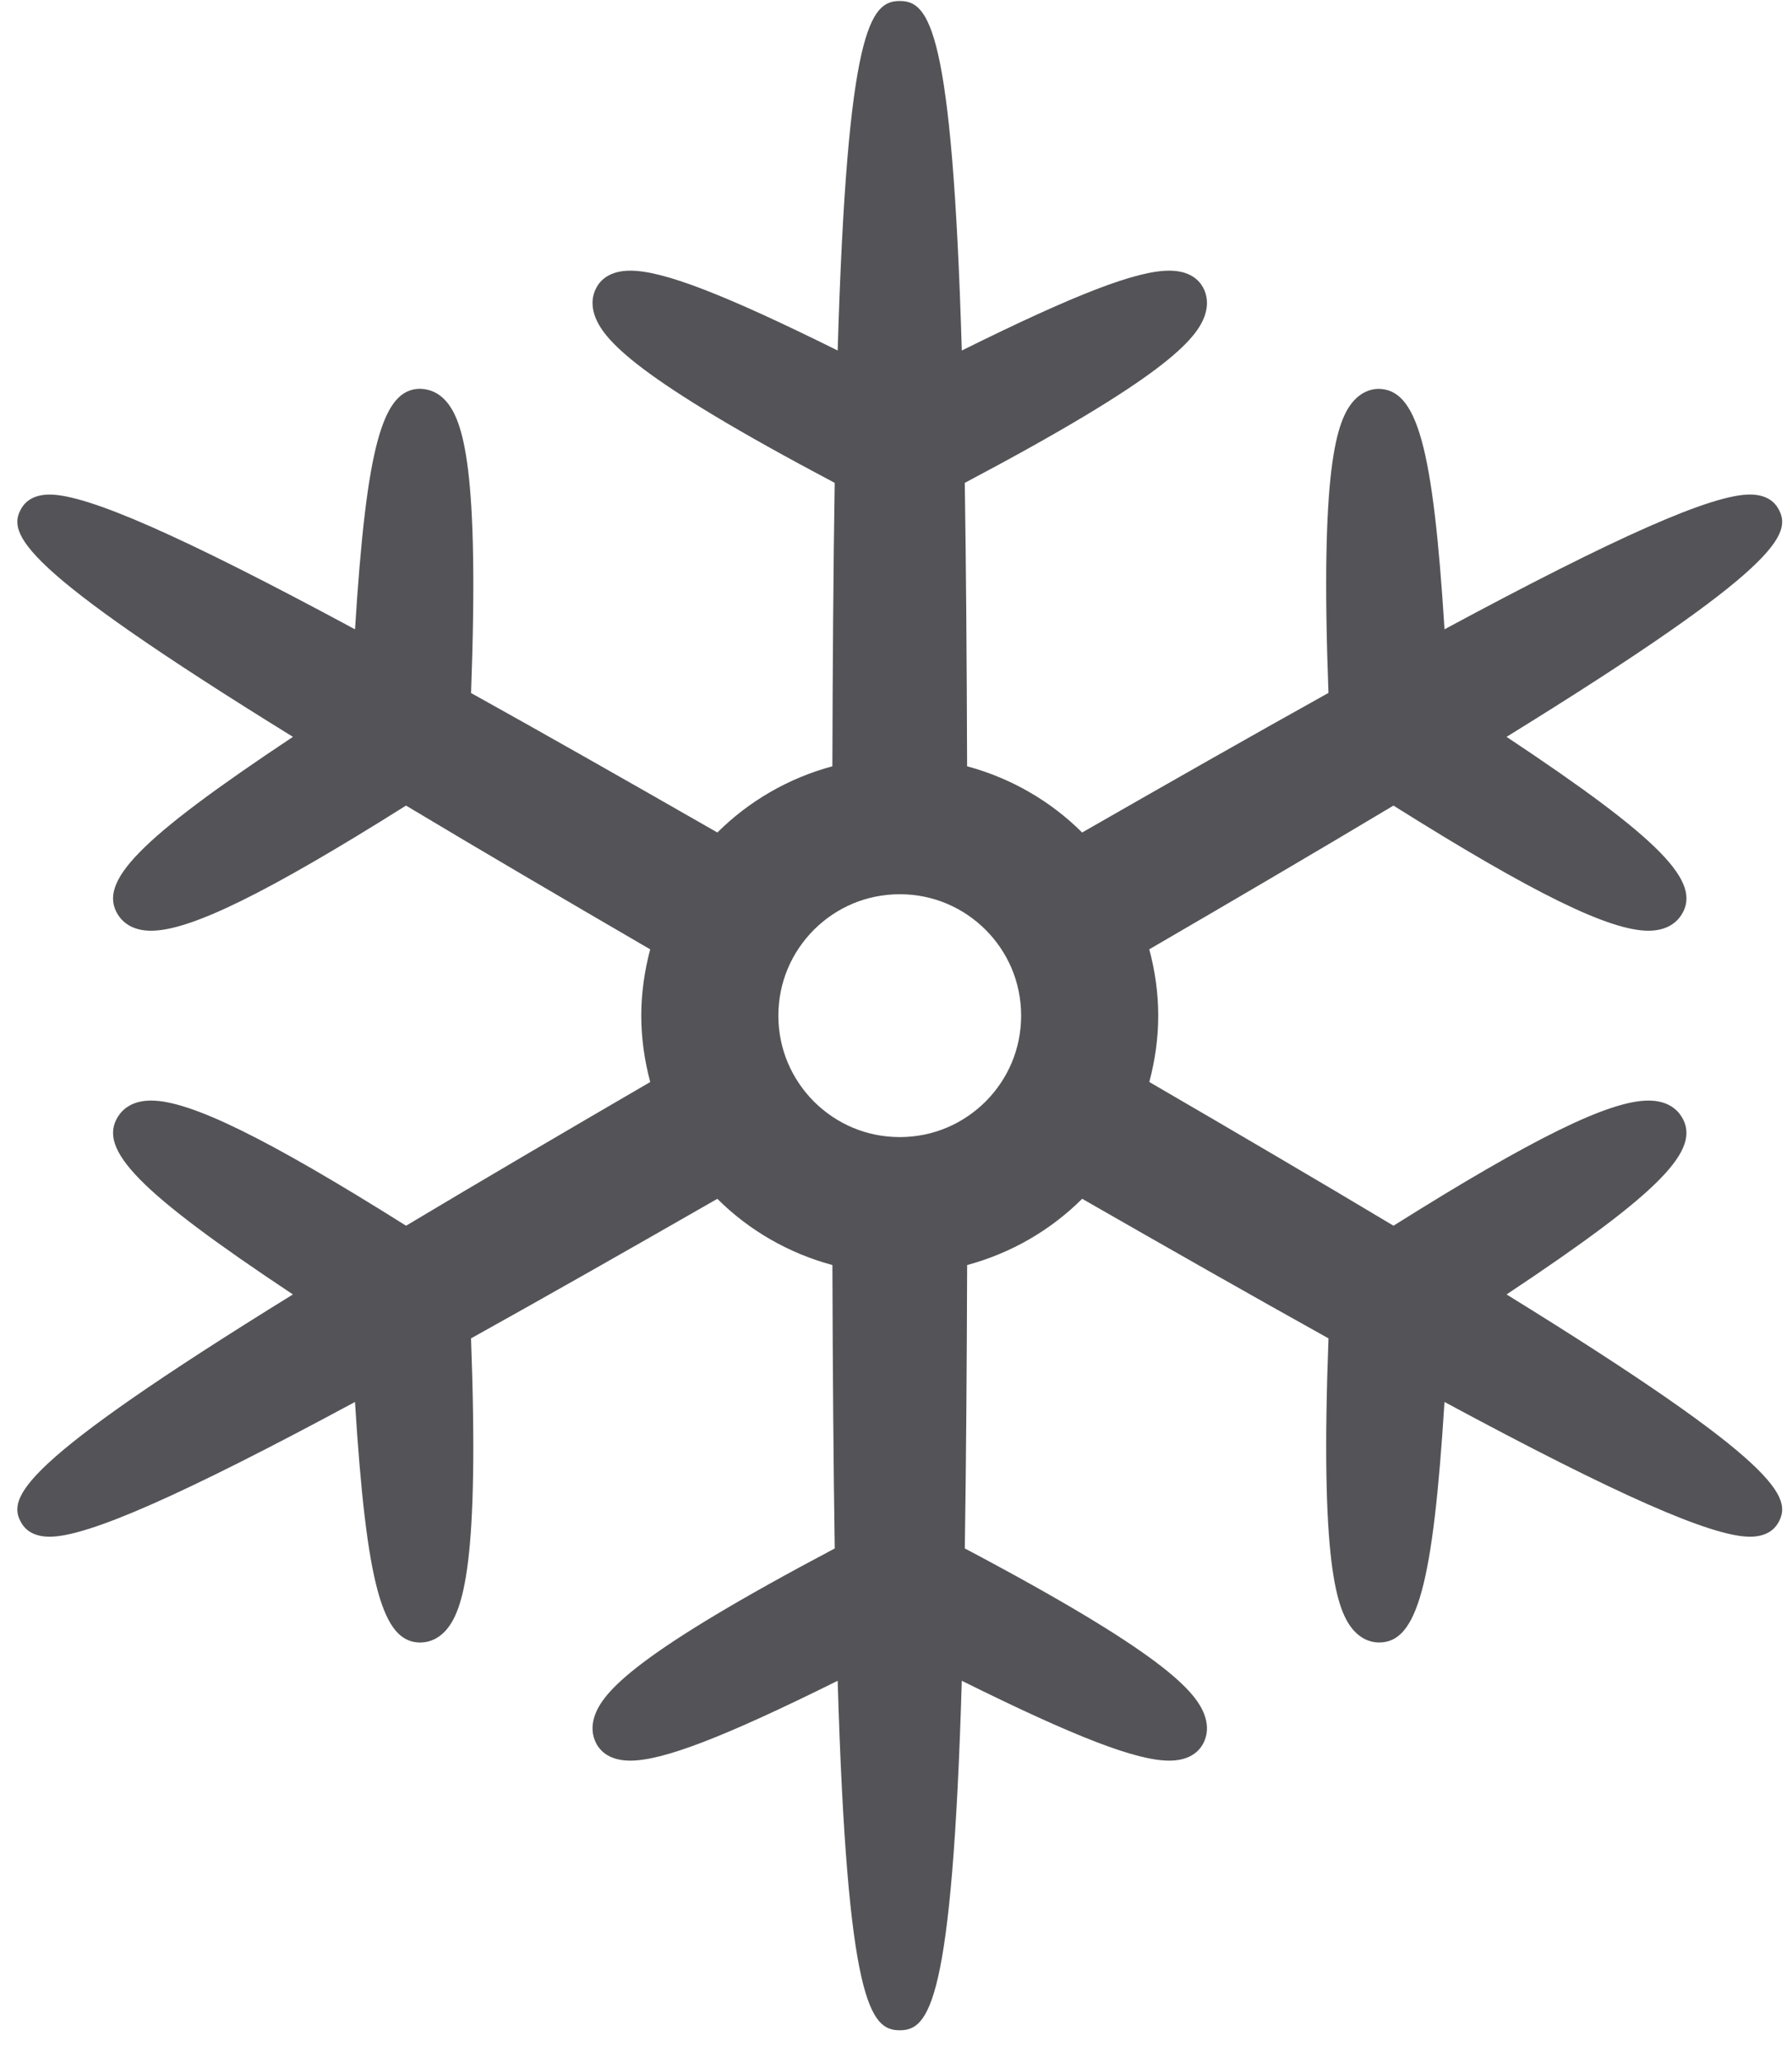 <?xml version="1.0" encoding="UTF-8"?>
<svg width="53px" height="61px" viewBox="0 0 53 61" version="1.1" xmlns="http://www.w3.org/2000/svg" xmlns:xlink="http://www.w3.org/1999/xlink">
    <title>snowflake-5-svgrepo-com</title>
    <g id="页面-1" stroke="none" stroke-width="1" fill="none" fill-rule="evenodd">
        <g id="形状库素材-节日" transform="translate(-239, -798)" fill="#545458" fill-rule="nonzero">
            <g id="snowflake-5-svgrepo-com" transform="translate(239.512, 798.03)">
                <path d="M44.046,38.24 C48.61,35.209 49.829,33.952 49.221,32.982 C49.086,32.766 48.804,32.508 48.241,32.508 C47.089,32.508 44.827,33.617 40.702,36.208 C38.497,34.888 36.021,33.436 33.48,31.959 C33.646,31.332 33.744,30.677 33.744,29.998 C33.744,29.319 33.646,28.663 33.479,28.036 C35.979,26.583 38.477,25.118 40.701,23.787 C44.826,26.378 47.088,27.487 48.24,27.487 C48.804,27.487 49.085,27.228 49.222,27.012 C49.829,26.044 48.61,24.787 44.046,21.755 C52.181,16.732 52.511,15.747 52.077,14.999 C51.97,14.812 51.739,14.591 51.242,14.591 C50.116,14.591 47.319,15.825 42.211,18.575 C41.87,13.149 41.397,11.466 40.244,11.466 C39.98,11.475 39.738,11.592 39.542,11.802 C38.999,12.389 38.533,13.85 38.778,20.456 C36.516,21.715 34.027,23.131 31.493,24.583 C30.564,23.657 29.396,22.977 28.091,22.625 C28.081,19.5 28.061,16.733 28.022,14.246 C33.865,11.156 34.897,10.021 35.134,9.258 C35.219,8.983 35.199,8.715 35.075,8.479 C34.952,8.248 34.677,7.972 34.068,7.972 C33.104,7.972 31.305,8.662 27.934,10.333 C27.651,0.777 26.964,0 26.099,0 C25.234,0 24.547,0.777 24.263,10.333 C20.893,8.662 19.094,7.972 18.131,7.972 C17.521,7.972 17.246,8.248 17.123,8.481 C16.999,8.715 16.98,8.983 17.064,9.258 C17.302,10.021 18.333,11.157 24.175,14.246 C24.134,16.821 24.115,19.689 24.106,22.625 C22.802,22.977 21.633,23.658 20.705,24.583 C17.967,23.015 15.598,21.67 13.42,20.459 C13.665,13.852 13.198,12.39 12.655,11.803 C12.46,11.592 12.217,11.476 11.921,11.464 C10.8,11.464 10.328,13.149 9.988,18.576 C4.88,15.825 2.082,14.592 0.956,14.592 C0.46,14.592 0.228,14.814 0.121,14.999 C-0.312,15.748 0.017,16.731 8.152,21.755 C3.588,24.787 2.37,26.045 2.976,27.013 C3.113,27.229 3.394,27.488 3.958,27.487 C5.111,27.487 7.373,26.379 11.496,23.787 C13.698,25.107 16.177,26.559 18.718,28.037 C18.552,28.664 18.455,29.319 18.454,29.998 C18.455,30.678 18.552,31.333 18.719,31.96 C16.218,33.415 13.719,34.879 11.498,36.208 C7.373,33.617 5.11,32.508 3.957,32.508 C3.393,32.508 3.113,32.766 2.976,32.984 C2.37,33.951 3.587,35.208 8.151,38.24 C0.016,43.263 -0.313,44.248 0.121,44.997 C0.228,45.182 0.46,45.403 0.956,45.403 C2.081,45.403 4.88,44.171 9.987,41.419 C10.328,46.846 10.799,48.531 11.919,48.531 C11.919,48.531 11.947,48.53 11.953,48.53 C12.217,48.52 12.46,48.403 12.655,48.193 C13.198,47.605 13.665,46.145 13.419,39.539 C15.672,38.286 18.135,36.885 20.704,35.413 C21.633,36.339 22.802,37.019 24.107,37.371 C24.117,40.496 24.138,43.261 24.176,45.75 C18.333,48.84 17.301,49.974 17.064,50.737 C16.98,51.012 16.999,51.28 17.123,51.516 C17.246,51.748 17.521,52.023 18.13,52.023 C19.094,52.023 20.893,51.334 24.263,49.662 C24.547,59.219 25.234,59.995 26.098,59.995 C26.964,59.995 27.651,59.219 27.934,49.662 C31.305,51.334 33.104,52.023 34.068,52.023 C34.677,52.023 34.952,51.748 35.075,51.515 C35.199,51.28 35.219,51.012 35.133,50.737 C34.897,49.974 33.864,48.84 28.023,45.749 C28.063,43.175 28.082,40.308 28.092,37.371 C29.396,37.019 30.565,36.339 31.494,35.412 C34.006,36.852 36.522,38.283 38.779,39.539 C38.533,46.144 39,47.605 39.543,48.193 C39.738,48.403 39.981,48.52 40.245,48.53 C40.252,48.53 40.272,48.53 40.278,48.53 C41.398,48.53 41.87,46.846 42.21,41.419 C47.318,44.17 50.117,45.403 51.243,45.403 C51.738,45.403 51.97,45.182 52.077,44.997 C52.511,44.247 52.181,43.263 44.046,38.24 Z M28.638,32.537 C27.981,33.189 27.097,33.587 26.099,33.588 C25.101,33.587 24.217,33.189 23.56,32.537 C22.908,31.879 22.51,30.996 22.509,29.998 C22.51,29 22.907,28.116 23.56,27.459 C24.217,26.806 25.101,26.409 26.099,26.408 C27.097,26.409 27.981,26.806 28.638,27.459 C29.291,28.116 29.688,29 29.689,29.998 C29.688,30.996 29.291,31.879 28.638,32.537 Z" id="形状"></path>
            </g>
        </g>
    </g>
</svg>
